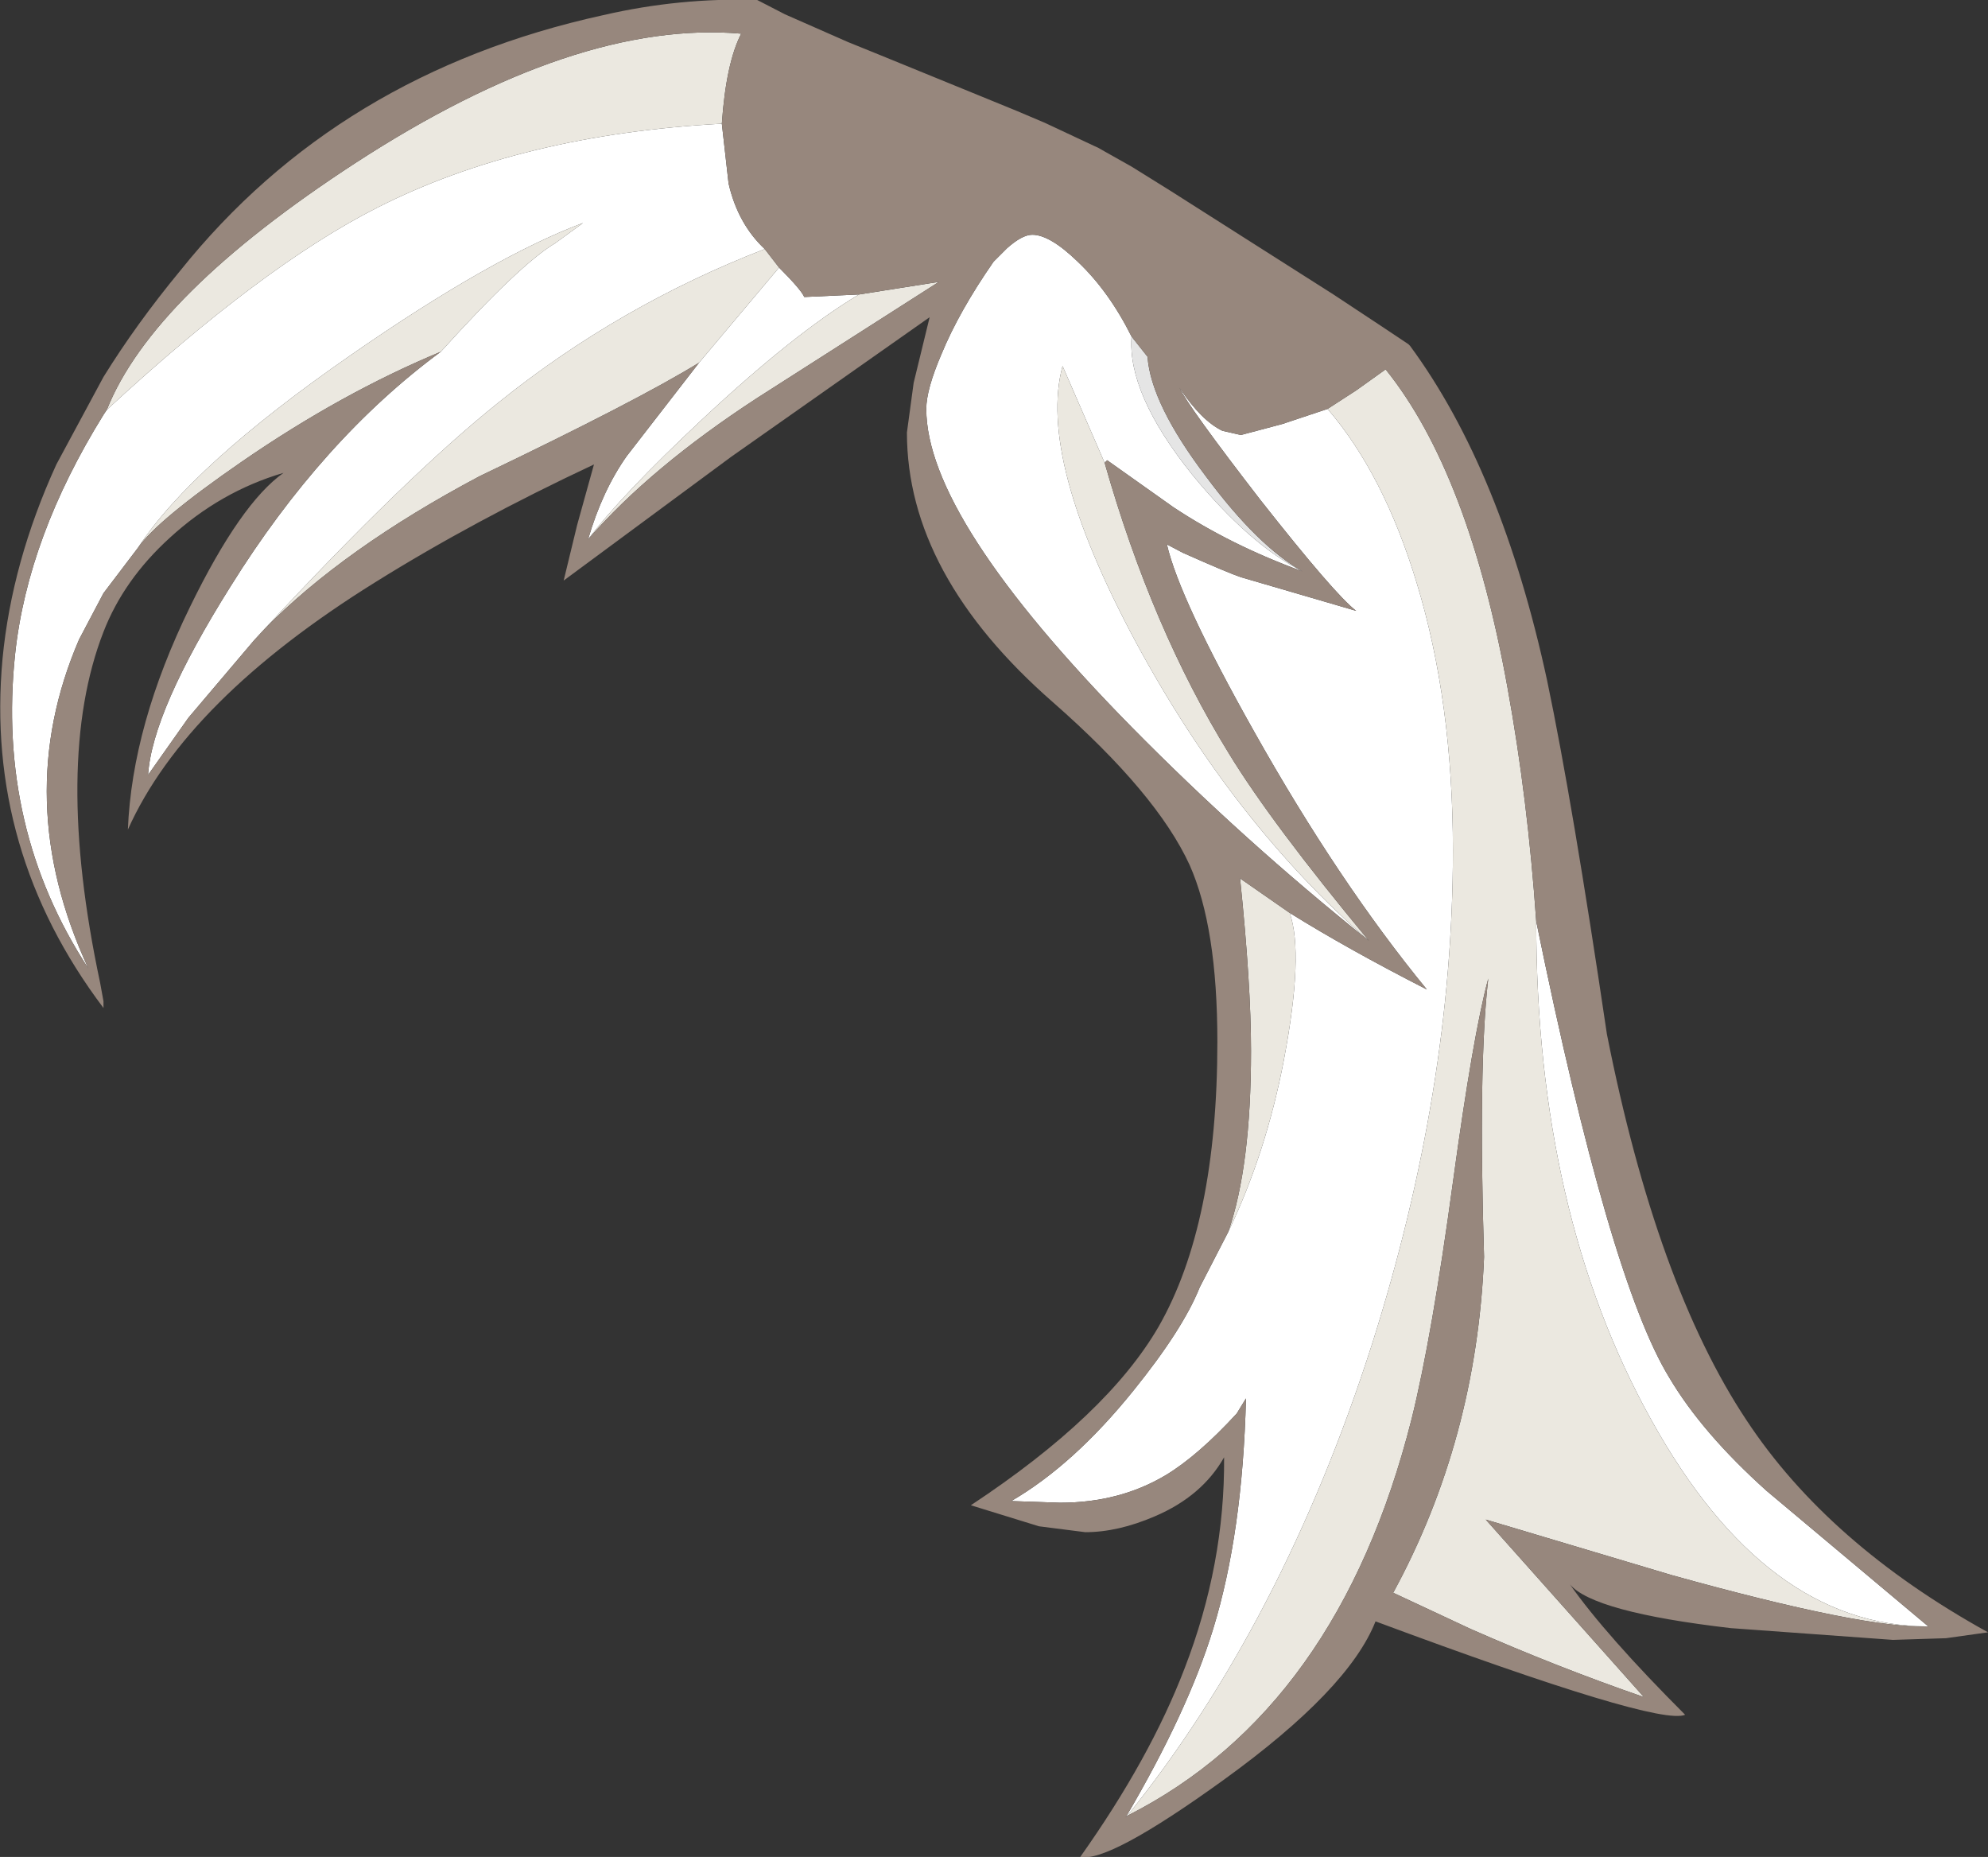 <?xml version="1.0" encoding="UTF-8" standalone="no"?>
<svg xmlns:ffdec="https://www.free-decompiler.com/flash" xmlns:xlink="http://www.w3.org/1999/xlink" ffdec:objectType="shape" height="110.35px" width="118.15px" xmlns="http://www.w3.org/2000/svg">
  <rect width="100%" height="100%" fill="#333333" stroke="none"/>
  <g transform="matrix(1.0, 0.0, 0.0, 1.0, 59.05, 52.3)">
    <path d="M32.25 2.45 Q36.6 23.75 40.15 29.55 42.1 32.85 45.95 36.3 L55.55 44.35 Q45.9 44.35 39.1 32.1 32.25 19.8 32.25 2.45 M7.95 55.6 L7.85 55.7 Q11.55 49.4 13.05 44.5 14.8 38.8 15.0 30.8 L14.45 31.7 Q12.15 34.2 10.25 35.35 7.5 37.0 3.95 37.0 L1.05 36.9 Q4.75 34.75 8.3 30.35 11.25 26.7 12.25 24.2 L13.95 20.9 Q16.2 16.2 17.25 10.7 18.45 4.4 17.6 1.95 21.05 4.1 25.75 6.5 20.5 0.1 15.5 -8.8 11.05 -16.7 10.3 -19.95 L11.25 -19.45 Q13.95 -18.25 14.7 -18.0 L21.55 -16.0 Q20.3 -16.95 15.85 -22.6 11.6 -28.1 11.05 -29.25 12.35 -27.3 13.6 -26.7 L14.7 -26.45 17.15 -27.1 19.85 -28.0 Q23.2 -24.1 25.15 -17.65 27.3 -10.6 27.3 -1.75 27.3 12.4 22.5 27.55 17.2 44.1 7.95 55.6 M22.3 3.6 Q14.85 -2.35 8.2 -9.1 -4.0 -21.5 -4.0 -28.0 -4.0 -29.15 -3.1 -31.25 -2.05 -33.8 0.0 -36.75 L0.8 -37.55 Q1.7 -38.35 2.3 -38.35 3.35 -38.35 5.0 -36.75 6.85 -35.0 8.2 -32.3 7.95 -28.9 11.8 -24.1 15.2 -19.95 18.35 -18.35 14.1 -19.9 10.7 -22.15 L6.75 -24.95 6.6 -24.8 4.1 -30.55 Q2.6 -25.05 8.45 -14.15 14.25 -3.4 22.3 3.6 M-50.85 -19.75 L-52.9 -17.05 -54.35 -14.3 Q-58.45 -4.8 -53.8 5.25 -59.25 -3.1 -58.15 -13.45 -57.4 -20.4 -52.9 -27.65 L-52.7 -27.95 Q-43.45 -36.5 -36.65 -39.95 -28.1 -44.3 -16.15 -44.95 L-15.75 -41.4 Q-15.2 -39.0 -13.6 -37.5 -22.25 -34.15 -29.4 -28.4 -34.9 -24.0 -43.35 -14.9 L-43.95 -14.25 -47.85 -9.65 -50.25 -6.25 Q-50.0 -10.05 -45.35 -17.45 -39.9 -26.2 -32.85 -31.4 -28.15 -36.6 -26.05 -37.85 L-24.4 -39.05 Q-29.85 -37.0 -38.2 -31.2 -47.65 -24.65 -50.85 -19.75 M-12.75 -36.4 Q-11.45 -35.1 -11.25 -34.65 L-8.0 -34.8 Q-11.85 -32.5 -17.35 -27.35 -22.1 -22.9 -24.1 -20.25 -23.25 -23.15 -21.8 -25.2 L-17.5 -30.75 -12.75 -36.4" fill="#ffffff" fill-rule="evenodd" stroke="none"/>
    <path d="M8.2 -32.3 L9.15 -31.1 Q9.35 -28.3 12.65 -23.95 15.7 -19.85 18.35 -18.35 15.2 -19.95 11.8 -24.1 7.95 -28.9 8.2 -32.3" fill="#e5e5e5" fill-rule="evenodd" stroke="none"/>
    <path d="M19.85 -28.0 L21.55 -29.1 23.3 -30.35 Q28.25 -24.2 30.55 -11.4 31.75 -4.8 32.25 2.45 32.25 19.8 39.1 32.1 45.9 44.35 55.55 44.35 51.8 44.5 40.3 41.3 L29.25 38.0 38.65 48.55 Q33.45 46.75 28.35 44.5 L23.75 42.35 Q28.7 33.25 29.15 22.4 28.8 11.05 29.4 5.85 28.5 9.15 27.3 17.95 26.05 27.15 24.85 32.0 20.5 49.25 7.95 55.6 17.2 44.1 22.5 27.55 27.3 12.4 27.3 -1.75 27.3 -10.6 25.15 -17.65 23.2 -24.1 19.85 -28.0 M13.95 20.9 Q15.3 17.0 15.3 10.15 15.3 6.2 14.65 -0.1 L17.6 1.95 Q18.45 4.4 17.25 10.7 16.2 16.2 13.95 20.9 M6.6 -24.8 Q9.4 -14.95 14.0 -7.5 16.5 -3.4 22.3 3.6 14.25 -3.4 8.45 -14.15 2.6 -25.05 4.1 -30.55 L6.6 -24.8 M-52.7 -27.95 Q-50.0 -34.75 -37.95 -42.6 -24.8 -51.15 -15.0 -50.3 -15.9 -48.55 -16.15 -44.95 -28.1 -44.3 -36.65 -39.95 -43.45 -36.5 -52.7 -27.95 M-13.6 -37.5 L-12.75 -36.4 -17.5 -30.75 Q-21.15 -28.5 -30.55 -24.0 -38.65 -19.7 -43.35 -14.9 -34.9 -24.0 -29.4 -28.4 -22.25 -34.15 -13.6 -37.5 M-8.0 -34.8 L-3.25 -35.55 -14.05 -28.65 Q-20.35 -24.55 -24.1 -20.25 -22.1 -22.9 -17.35 -27.35 -11.85 -32.5 -8.0 -34.8 M-32.85 -31.4 Q-38.75 -28.95 -44.7 -24.85 -49.7 -21.4 -50.85 -19.75 -47.65 -24.65 -38.2 -31.2 -29.85 -37.0 -24.4 -39.05 L-26.05 -37.85 Q-28.15 -36.6 -32.85 -31.4" fill="#ebe8e0" fill-rule="evenodd" stroke="none"/>
    <path d="M23.15 -32.85 L24.65 -31.85 24.75 -31.75 Q30.2 -24.35 32.9 -11.85 34.4 -4.7 36.45 9.15 39.4 24.05 44.75 32.1 49.6 39.45 59.1 44.7 L56.6 45.05 53.45 45.15 43.8 44.45 Q35.65 43.5 34.25 41.85 36.4 44.9 41.1 49.6 39.5 50.3 22.7 44.05 21.1 48.1 13.7 53.45 6.85 58.4 5.15 58.05 9.3 52.2 11.35 46.85 13.75 40.65 13.7 34.3 12.4 36.6 9.6 37.8 7.4 38.75 5.45 38.75 L2.7 38.4 -1.35 37.15 Q6.75 31.8 9.8 26.55 13.3 20.45 13.3 9.6 13.3 2.8 11.65 -0.9 9.7 -5.15 3.55 -10.55 -5.15 -18.15 -5.15 -26.6 L-4.75 -29.55 -3.8 -33.45 -15.6 -25.15 -25.55 -17.8 -24.75 -21.1 -23.75 -24.7 Q-30.9 -21.35 -36.75 -17.7 -48.0 -10.7 -51.45 -3.0 -51.2 -9.2 -47.75 -16.25 -44.75 -22.4 -42.2 -24.2 -45.95 -23.1 -48.95 -20.35 -51.7 -17.85 -52.9 -14.75 -55.9 -7.05 -53.1 6.1 L-52.9 7.2 -52.9 7.6 Q-59.95 -1.75 -58.9 -13.15 -58.35 -18.9 -55.7 -24.7 L-52.9 -29.9 Q-50.95 -33.05 -48.35 -36.2 -38.95 -47.95 -23.2 -51.4 -18.65 -52.45 -14.05 -52.3 L-13.95 -52.25 -12.4 -51.45 -8.65 -49.8 -6.8 -49.05 -0.8 -46.6 1.4 -45.7 3.05 -45.0 6.25 -43.5 6.6 -43.3 8.2 -42.4 10.45 -41.0 20.2 -34.8 23.15 -32.85 M32.25 2.45 Q31.75 -4.8 30.55 -11.4 28.25 -24.2 23.3 -30.35 L21.55 -29.1 19.85 -28.0 17.15 -27.1 14.7 -26.45 13.6 -26.7 Q12.35 -27.3 11.05 -29.25 11.6 -28.1 15.85 -22.6 20.3 -16.95 21.55 -16.0 L14.7 -18.0 Q13.95 -18.25 11.25 -19.45 L10.3 -19.95 Q11.05 -16.7 15.5 -8.8 20.5 0.1 25.75 6.5 21.05 4.1 17.6 1.95 L14.65 -0.1 Q15.3 6.2 15.3 10.15 15.3 17.0 13.95 20.9 L12.25 24.2 Q11.25 26.7 8.3 30.35 4.75 34.75 1.05 36.9 L3.95 37.0 Q7.5 37.0 10.25 35.35 12.15 34.2 14.45 31.7 L15.0 30.8 Q14.8 38.8 13.05 44.5 11.55 49.4 7.85 55.7 L7.95 55.6 Q20.5 49.25 24.85 32.0 26.05 27.15 27.3 17.95 28.5 9.15 29.4 5.85 28.8 11.05 29.15 22.4 28.7 33.25 23.75 42.35 L28.35 44.5 Q33.45 46.75 38.65 48.55 L29.25 38.0 40.3 41.3 Q51.8 44.5 55.55 44.35 L45.95 36.3 Q42.1 32.85 40.15 29.55 36.6 23.75 32.25 2.45 M8.2 -32.3 Q6.85 -35.0 5.0 -36.75 3.35 -38.35 2.3 -38.35 1.7 -38.35 0.8 -37.55 L0.0 -36.75 Q-2.05 -33.8 -3.1 -31.25 -4.0 -29.15 -4.0 -28.0 -4.0 -21.5 8.2 -9.1 14.85 -2.35 22.3 3.6 16.5 -3.4 14.0 -7.5 9.4 -14.95 6.6 -24.8 L6.75 -24.95 10.7 -22.15 Q14.1 -19.9 18.35 -18.35 15.7 -19.85 12.65 -23.95 9.35 -28.3 9.15 -31.1 L8.2 -32.3 M-52.7 -27.95 L-52.9 -27.65 Q-57.4 -20.4 -58.15 -13.45 -59.25 -3.1 -53.8 5.25 -58.45 -4.8 -54.35 -14.3 L-52.9 -17.05 -50.85 -19.75 Q-49.7 -21.4 -44.7 -24.85 -38.75 -28.95 -32.85 -31.4 -39.9 -26.2 -45.35 -17.45 -50.0 -10.05 -50.25 -6.25 L-47.85 -9.65 -43.95 -14.25 -43.35 -14.9 Q-38.65 -19.7 -30.55 -24.0 -21.15 -28.5 -17.5 -30.75 L-21.8 -25.2 Q-23.25 -23.15 -24.1 -20.25 -20.35 -24.55 -14.05 -28.65 L-3.25 -35.55 -8.0 -34.8 -11.25 -34.65 Q-11.45 -35.1 -12.75 -36.4 L-13.6 -37.5 Q-15.2 -39.0 -15.75 -41.4 L-16.15 -44.95 Q-15.9 -48.55 -15.0 -50.3 -24.8 -51.15 -37.95 -42.6 -50.0 -34.75 -52.7 -27.95" fill="#97877d" fill-rule="evenodd" stroke="none"/>
  </g>
</svg>
